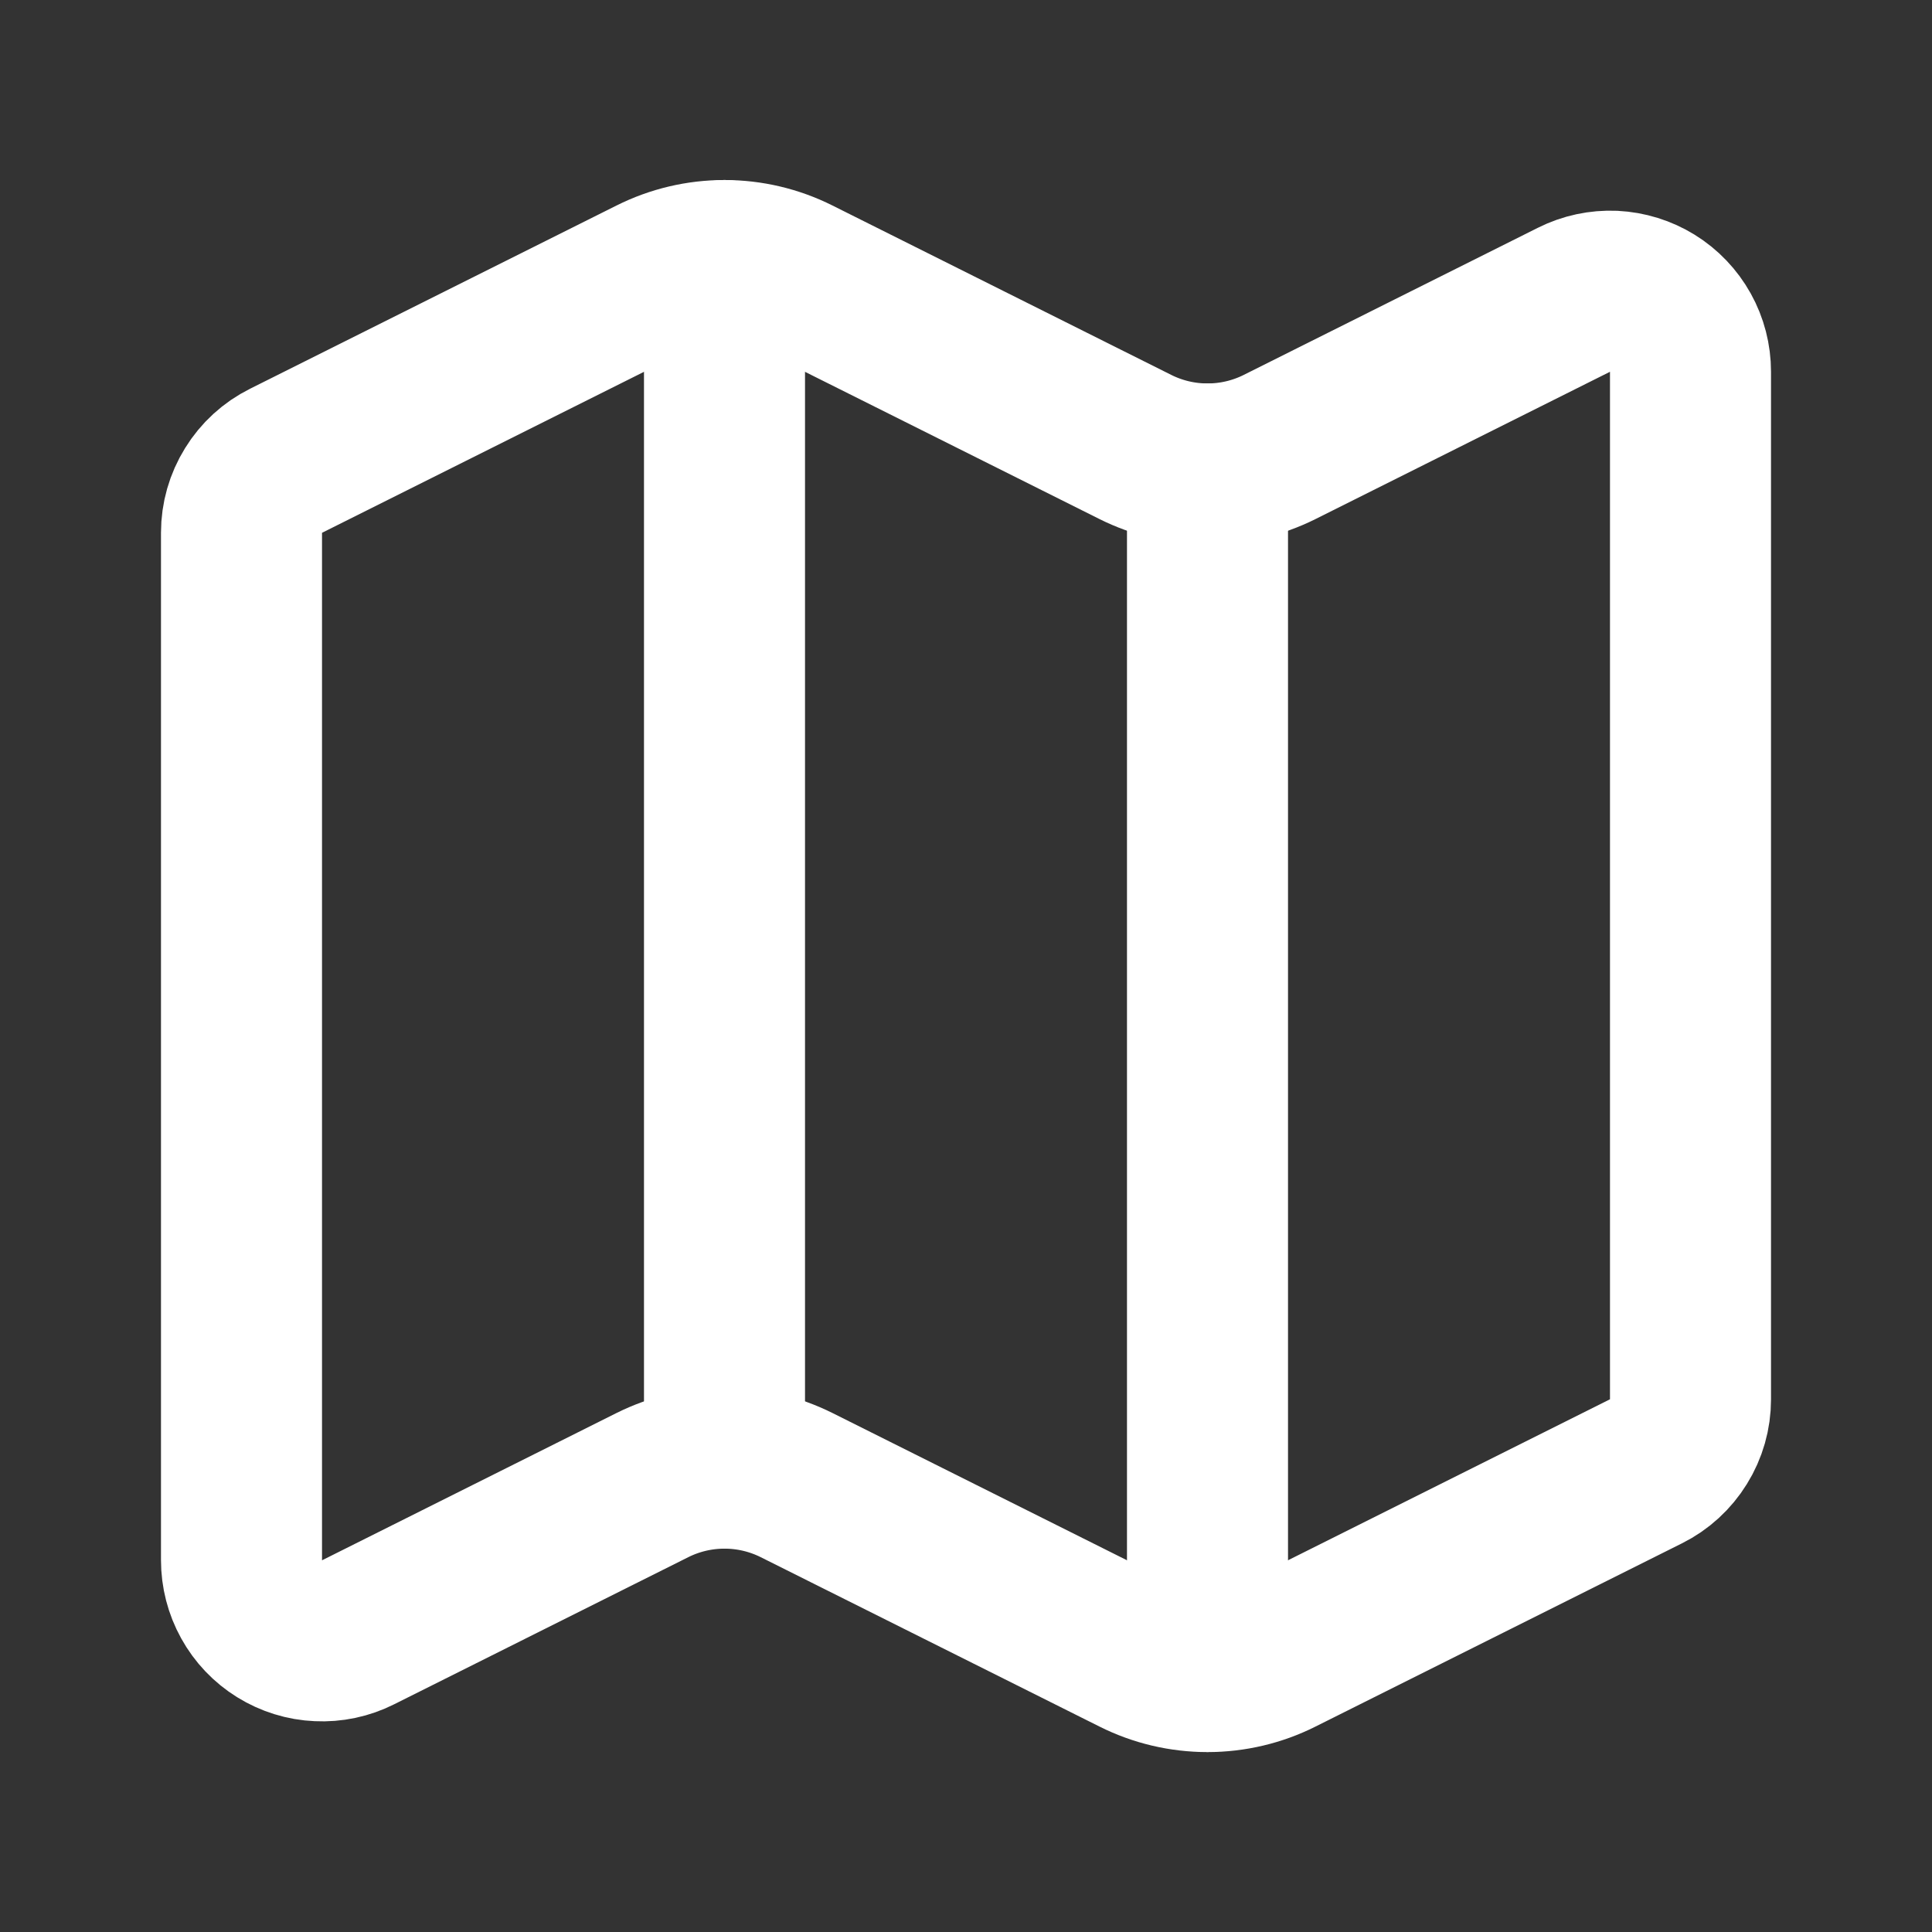 <svg width="20" height="20" viewBox="0 0 20 20" fill="none" xmlns="http://www.w3.org/2000/svg">
<rect x="0" y="0" width="20" height="20" fill="#333333" stroke="none"/>
<g clip-path="url(#clip0_14_267)">
<path d="M11.755 4.628C11.986 4.743 12.241 4.803 12.5 4.803C12.759 4.803 13.014 4.743 13.245 4.628L16.294 3.103C16.421 3.039 16.563 3.009 16.705 3.015C16.847 3.022 16.985 3.065 17.105 3.139C17.226 3.214 17.326 3.319 17.395 3.443C17.464 3.567 17.5 3.707 17.5 3.849V14.486C17.5 14.641 17.457 14.792 17.375 14.924C17.294 15.055 17.178 15.162 17.039 15.231L13.245 17.128C13.014 17.244 12.759 17.304 12.5 17.304C12.241 17.304 11.986 17.244 11.755 17.128L8.245 15.373C8.014 15.258 7.759 15.198 7.5 15.198C7.241 15.198 6.986 15.258 6.755 15.373L3.706 16.898C3.579 16.962 3.437 16.992 3.295 16.985C3.153 16.979 3.015 16.936 2.894 16.861C2.773 16.786 2.674 16.682 2.605 16.557C2.536 16.433 2.5 16.293 2.5 16.151V5.515C2.5 5.36 2.543 5.209 2.625 5.077C2.706 4.945 2.822 4.839 2.961 4.77L6.755 2.873C6.986 2.757 7.241 2.697 7.5 2.697C7.759 2.697 8.014 2.757 8.245 2.873L11.755 4.628Z" stroke="white" stroke-width="1.667" stroke-linecap="round" stroke-linejoin="round"/>
<path d="M12.5 4.803V17.303" stroke="white" stroke-width="1.667" stroke-linecap="round" stroke-linejoin="round"/>
<path d="M7.5 2.697V15.197" stroke="white" stroke-width="1.667" stroke-linecap="round" stroke-linejoin="round"/>
</g>
<defs>
<clipPath id="clip0_14_267">
<rect width="20" height="20" fill="white"/>
</clipPath>
</defs>
</svg>
